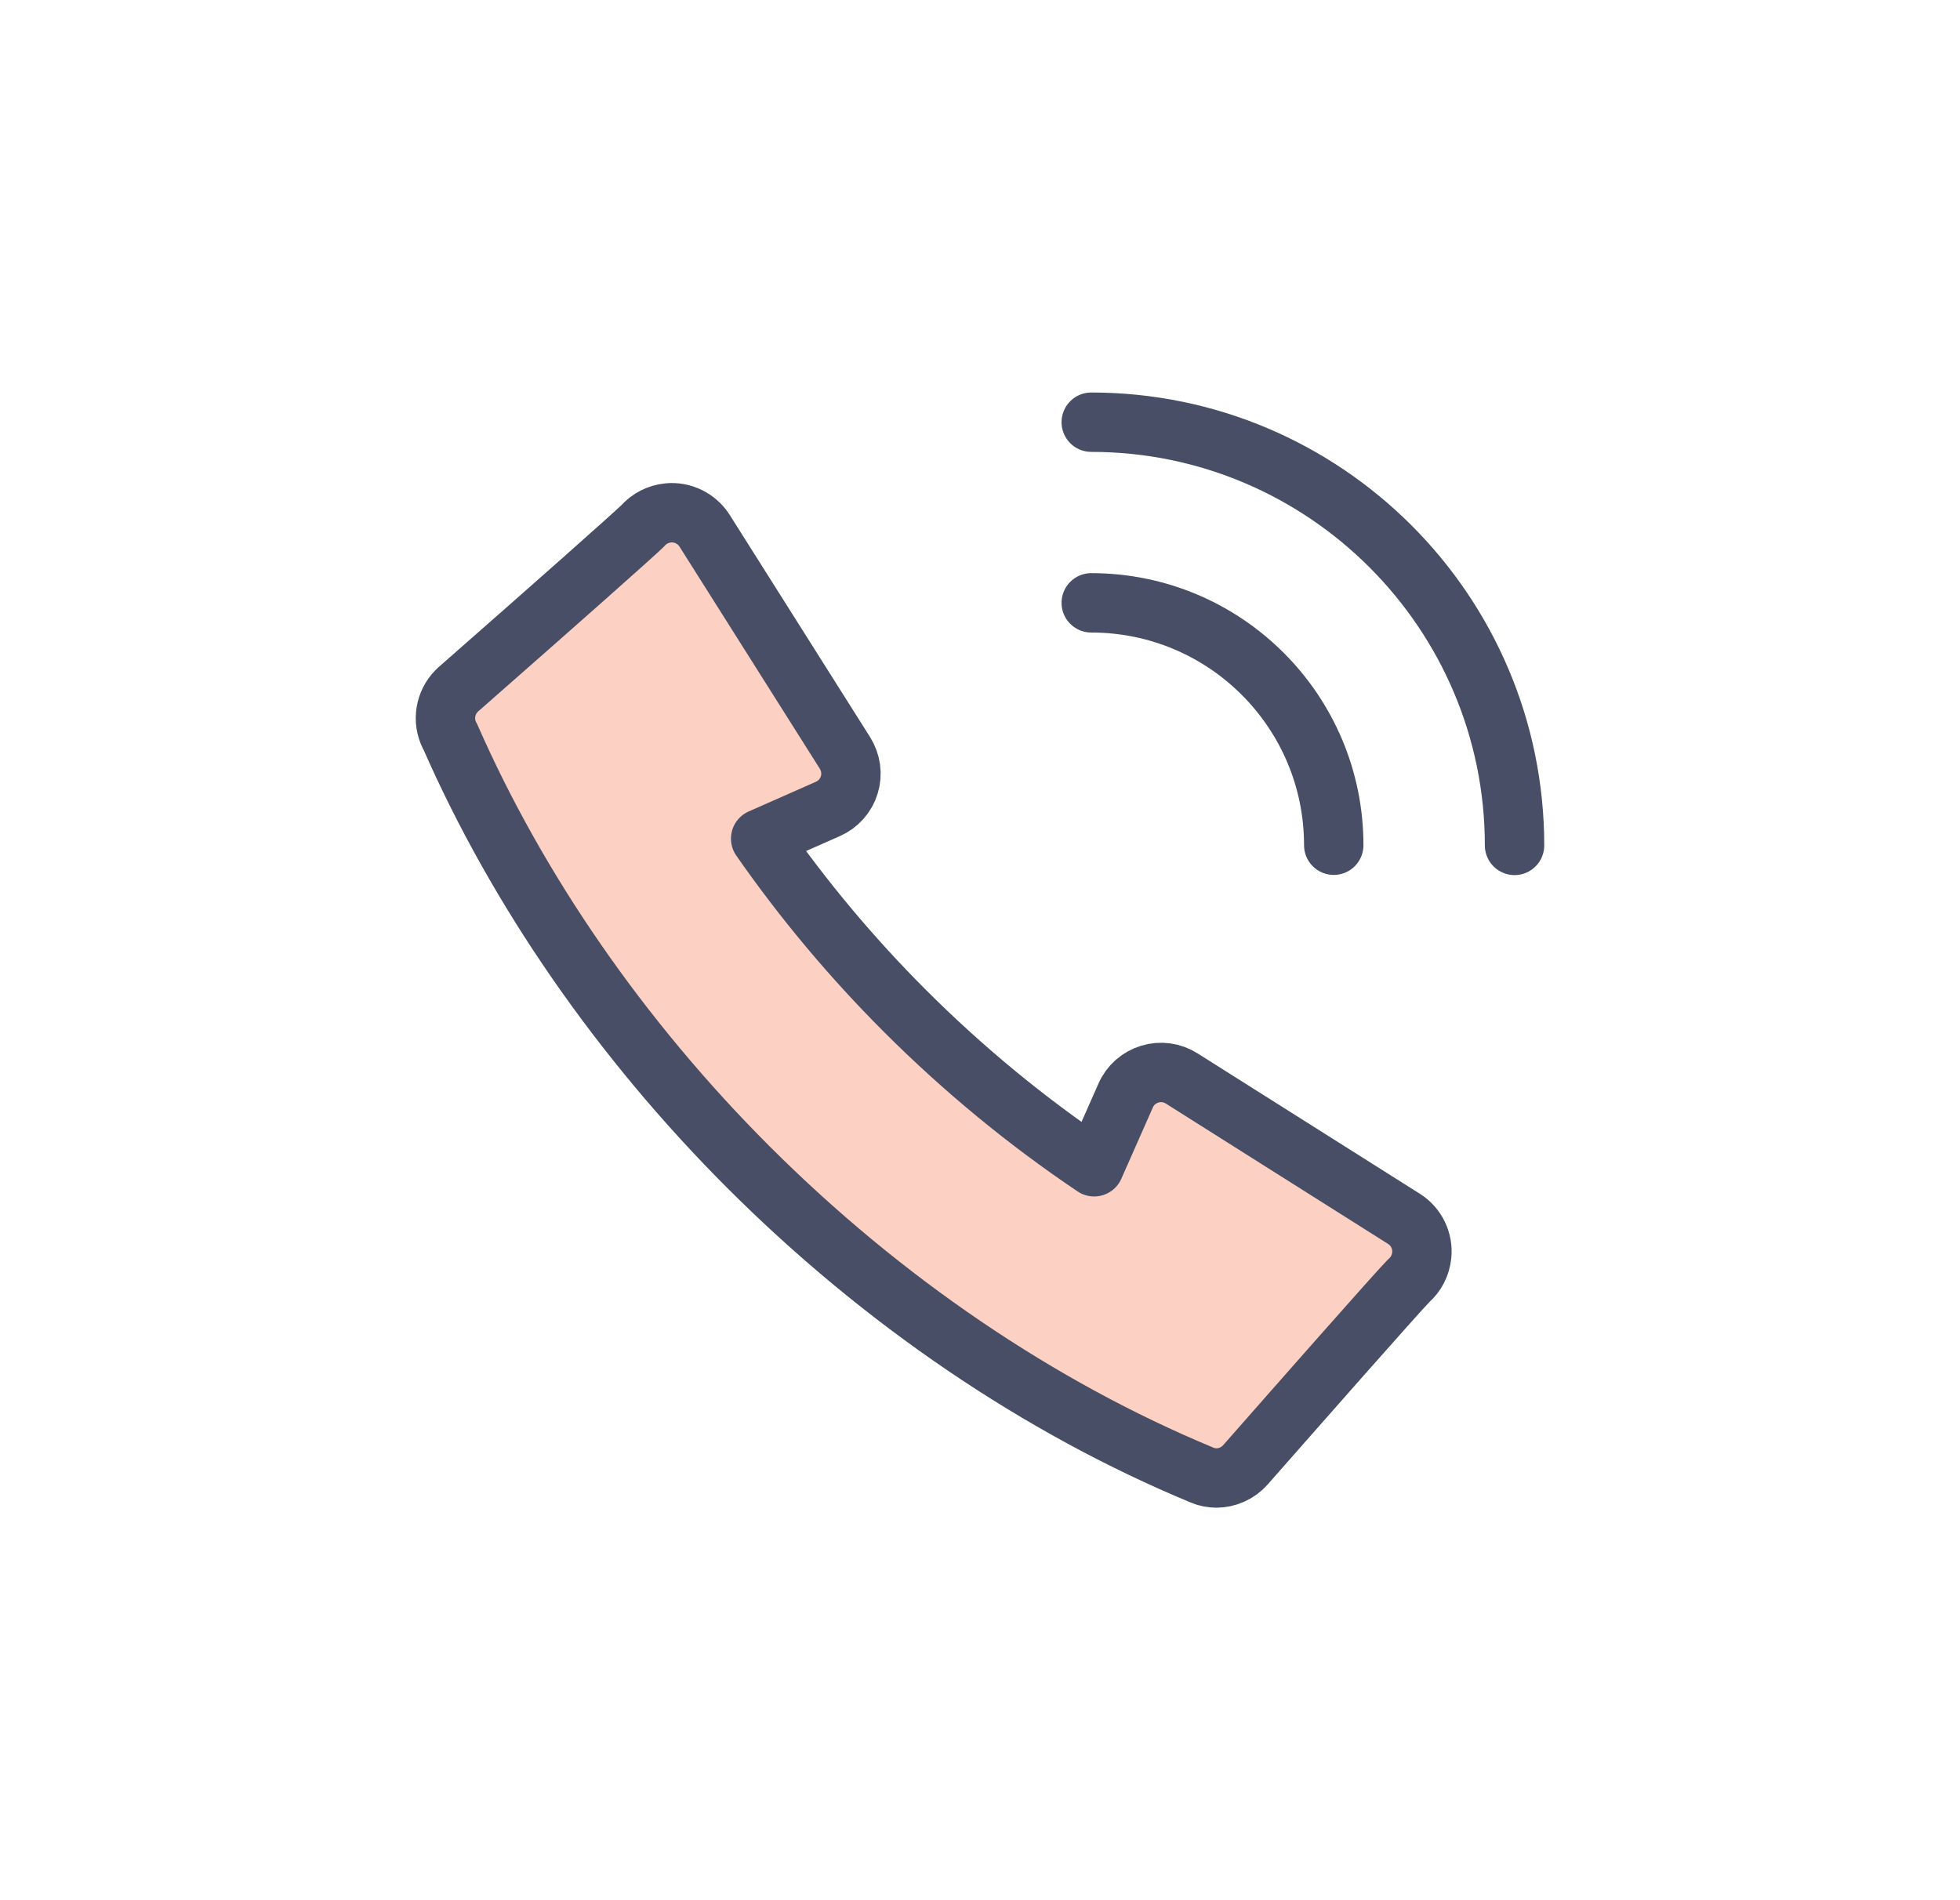 <svg width="33" height="32" viewBox="0 0 33 32" fill="none" xmlns="http://www.w3.org/2000/svg">
<path d="M20.484 24.89C20.401 24.89 20.315 24.875 20.234 24.839C17.498 23.703 14.857 21.911 12.6 19.654C10.454 17.508 8.718 14.999 7.579 12.402L7.569 12.386C7.443 12.136 7.493 11.831 7.69 11.634C7.7 11.624 7.71 11.614 7.721 11.604C7.721 11.604 7.746 11.581 7.748 11.581C9.425 10.109 10.646 9.026 10.82 8.857C10.929 8.733 11.081 8.655 11.247 8.638C11.489 8.612 11.732 8.731 11.863 8.938L14.226 12.679C14.327 12.841 14.355 13.038 14.299 13.217C14.244 13.399 14.112 13.547 13.938 13.623L12.807 14.123C13.524 15.153 14.337 16.125 15.233 17.021C16.22 18.008 17.291 18.889 18.422 19.649L18.952 18.45C19.027 18.276 19.176 18.145 19.358 18.089C19.54 18.033 19.737 18.061 19.896 18.162L23.637 20.525C23.846 20.656 23.963 20.896 23.937 21.141C23.92 21.308 23.841 21.462 23.718 21.568C23.501 21.79 21.93 23.575 20.969 24.668C20.842 24.811 20.663 24.89 20.479 24.89H20.484Z" fill="#FCD1C3" stroke="#484E66" stroke-linecap="round" stroke-linejoin="round"/>
<path d="M18.373 7.11C22.302 7.11 25.5 10.306 25.5 14.237" stroke="#484E66" stroke-linecap="round" stroke-linejoin="round"/>
<path d="M18.373 10.152C20.628 10.152 22.456 11.98 22.456 14.234" stroke="#484E66" stroke-linecap="round" stroke-linejoin="round"/>
</svg>

